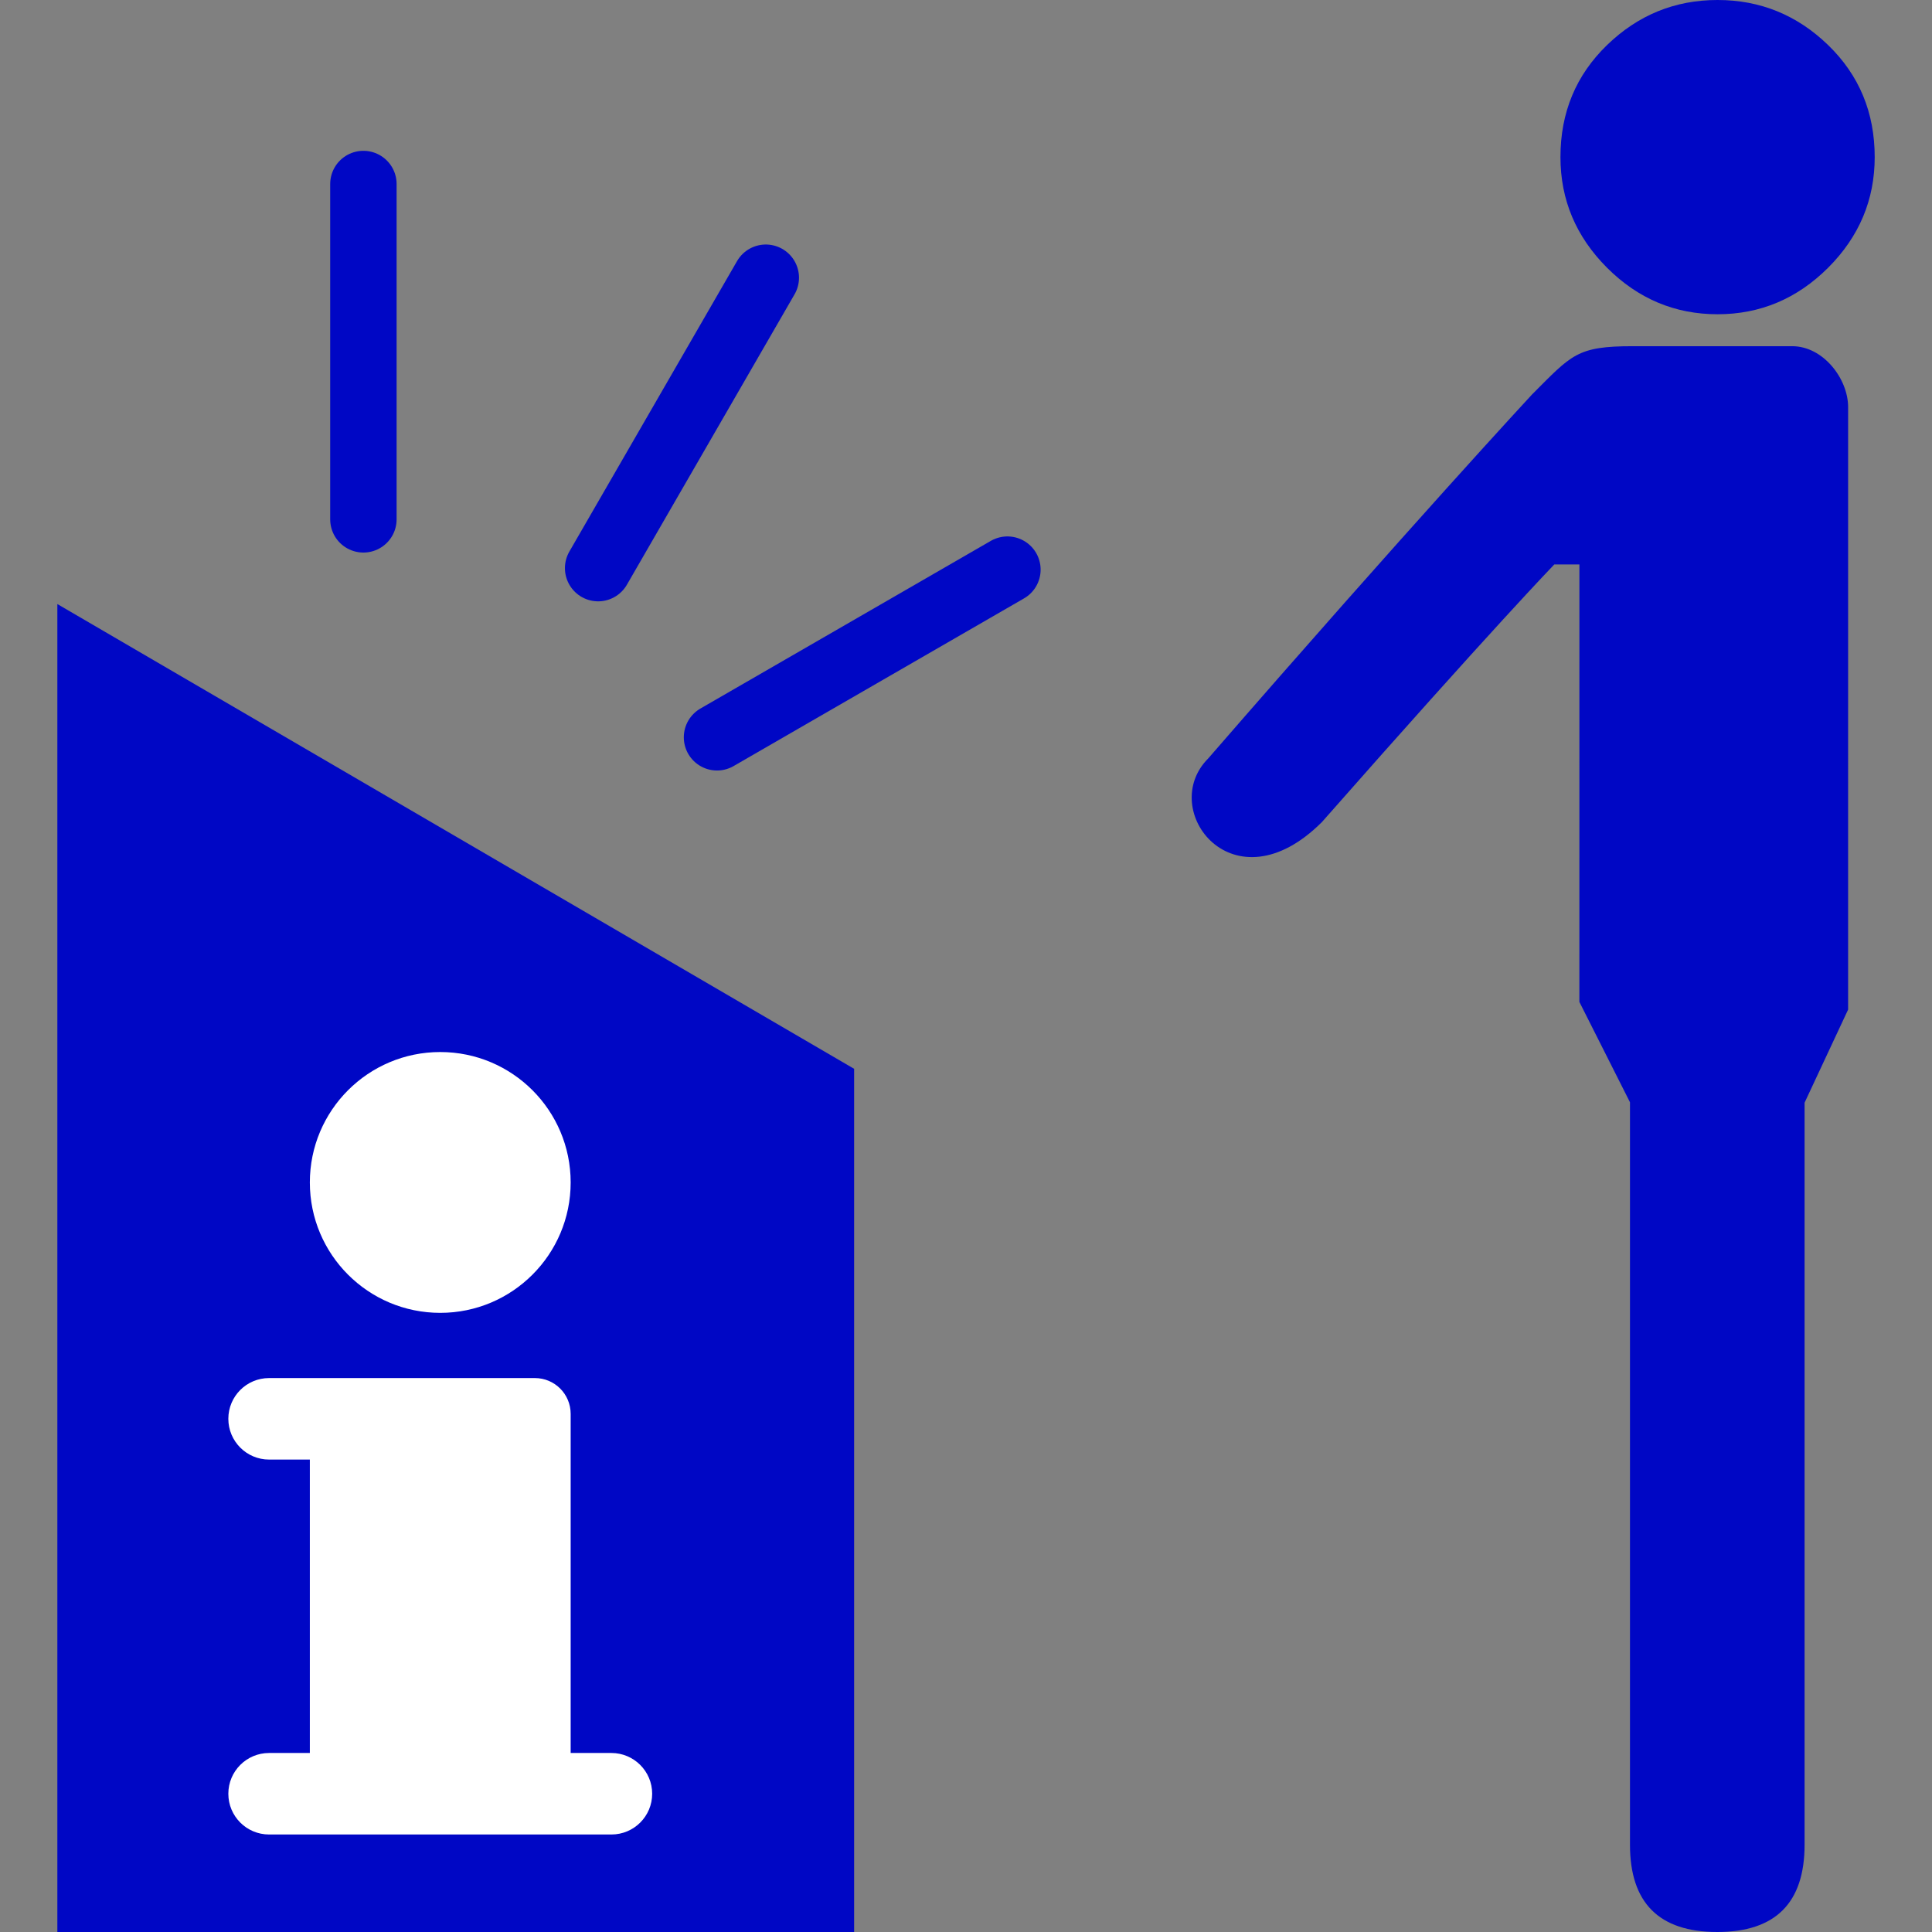 <?xml version="1.0" encoding="UTF-8" standalone="no"?>
<!-- Created with Inkscape (http://www.inkscape.org/) -->

<svg
   xmlns:dc="http://purl.org/dc/elements/1.1/"
   xmlns:cc="http://creativecommons.org/ns#"
   xmlns:rdf="http://www.w3.org/1999/02/22-rdf-syntax-ns#"
   xmlns:svg="http://www.w3.org/2000/svg"
   xmlns="http://www.w3.org/2000/svg"
   xmlns:sodipodi="http://sodipodi.sourceforge.net/DTD/sodipodi-0.dtd"
   xmlns:inkscape="http://www.inkscape.org/namespaces/inkscape"
   width="32"
   height="32"
   viewBox="0 0 32 32"
   id="svg4147"
   version="1.1"
   inkscape:version="0.91 r13725"
   sodipodi:docname="information_terminal.svg">
  <rect x="0" y="0" width="32" height="32" fill="#808080" stroke="none"/>
  <defs
     id="defs4149" />
  <sodipodi:namedview
     id="base"
     pagecolor="#ffffff"
     bordercolor="#666666"
     borderopacity="1.0"
     inkscape:pageopacity="0.0"
     inkscape:pageshadow="2"
     inkscape:zoom="15.839192"
     inkscape:cx="14.944905"
     inkscape:cy="16.763449"
     inkscape:document-units="px"
     inkscape:current-layer="layer1"
     showgrid="false"
     units="px"
     inkscape:window-width="1600"
     inkscape:window-height="843"
     inkscape:window-x="1680"
     inkscape:window-y="571"
     inkscape:window-maximized="1" />
  <g
     inkscape:label="Calque 1"
     inkscape:groupmode="layer"
     id="layer1"
     transform="translate(0,-1020.362)">
    <path
       style="opacity:1;fill:#0007c5;fill-opacity:1;fill-rule:nonzero;stroke:none;stroke-width:50;stroke-linecap:round;stroke-miterlimit:4;stroke-dasharray:none;stroke-dashoffset:0;stroke-opacity:1"
       d="m 0.95,1030.367 13.197,7.698 0,14.297 -13.197,0 z"
       id="rect4714"
       inkscape:connector-curvature="0"
       sodipodi:nodetypes="ccccc" />
    <path
       style="fill:none;fill-rule:evenodd;stroke:#0007c5;stroke-width:1.1;stroke-linecap:round;stroke-linejoin:miter;stroke-miterlimit:4;stroke-dasharray:none;stroke-opacity:1"
       d="m 6.019,1028.964 0,-5.554"
       id="path4735"
       inkscape:connector-curvature="0" />
    <path
       style="fill:none;fill-rule:evenodd;stroke:#0007c5;stroke-width:1.1;stroke-linecap:round;stroke-linejoin:miter;stroke-miterlimit:4;stroke-dasharray:none;stroke-opacity:1"
       d="m 11.876,1032.574 4.81,-2.777"
       id="path4735-7"
       inkscape:connector-curvature="0" />
    <path
       style="fill:none;fill-rule:evenodd;stroke:#0007c5;stroke-width:1.1;stroke-linecap:round;stroke-linejoin:miter;stroke-miterlimit:4;stroke-dasharray:none;stroke-opacity:1"
       d="m 9.907,1029.772 2.777,-4.81"
       id="path4735-7-2"
       inkscape:connector-curvature="0" />
    <path
       inkscape:connector-curvature="0"
       style="font-style:normal;font-variant:normal;font-weight:normal;font-stretch:normal;font-size:40px;line-height:125%;font-family:NPSPICT3;-inkscape-font-specification:NPSPICT3;text-align:start;writing-mode:lr-tb;text-anchor:start;fill:#0007c5;fill-opacity:1;stroke:none;stroke-width:1px;stroke-linecap:butt;stroke-linejoin:miter;stroke-opacity:1"
       d="m 28.448,1025.567 c 0.707,0 1.317,-0.257 1.832,-0.771 0.514,-0.514 0.771,-1.125 0.771,-1.832 -4.1e-5,-0.738 -0.257,-1.357 -0.771,-1.855 -0.514,-0.498 -1.125,-0.747 -1.832,-0.747 -0.707,0 -1.317,0.249 -1.831,0.747 -0.514,0.498 -0.771,1.116 -0.771,1.855 -3.5e-5,0.707 0.257,1.317 0.771,1.832 0.514,0.514 1.124,0.771 1.831,0.771 z m 1.236,0.529 -2.638,0 c -0.931,0 -1.012,0.141 -1.671,0.8 0,0 -2,2.155 -5.363,6.028 -0.849,0.849 0.417,2.52 1.884,1.053 2.846,-3.232 3.848,-4.266 3.848,-4.266 l 0.416,0 -4.66e-4,7.246 0.838,1.662 0,12.297 c -3.4e-5,0.964 0.482,1.446 1.446,1.446 0.964,0 1.446,-0.482 1.446,-1.446 l 0,-12.29 c 0.24,-0.514 0.481,-1.028 0.721,-1.542 l 2.01e-4,-9.979 c 0,-0.468 -0.411,-1.009 -0.927,-1.009 z"
       id="flowRoot3192"
       sodipodi:nodetypes="csccssscccccccccccccscccc" />
    <path
       inkscape:connector-curvature="0"
       d="m 5.132,1039.947 c 0,1.193 0.967,2.16 2.16,2.16 1.193,0 2.16,-0.967 2.16,-2.16 0,-1.193 -0.967,-2.16 -2.16,-2.16 -1.193,0 -2.16,0.967 -2.16,2.16 z m 0,4.59 0,4.86 -0.675,0 c -0.373,0 -0.675,0.302 -0.675,0.675 0,0.373 0.302,0.675 0.675,0.675 l 5.67,0 c 0.373,0 0.675,-0.302 0.675,-0.675 0,-0.373 -0.303,-0.675 -0.675,-0.675 l -0.675,0 0,-5.616 c 0,-0.329 -0.265,-0.594 -0.594,-0.594 l -4.401,0 c -0.373,0 -0.675,0.302 -0.675,0.675 0,0.372 0.302,0.675 0.675,0.675 l 0.675,0 z"
       id="path5429"
       style="clip-rule:evenodd;fill:#ffffff;fill-opacity:1;fill-rule:evenodd" />
  </g>
</svg>
